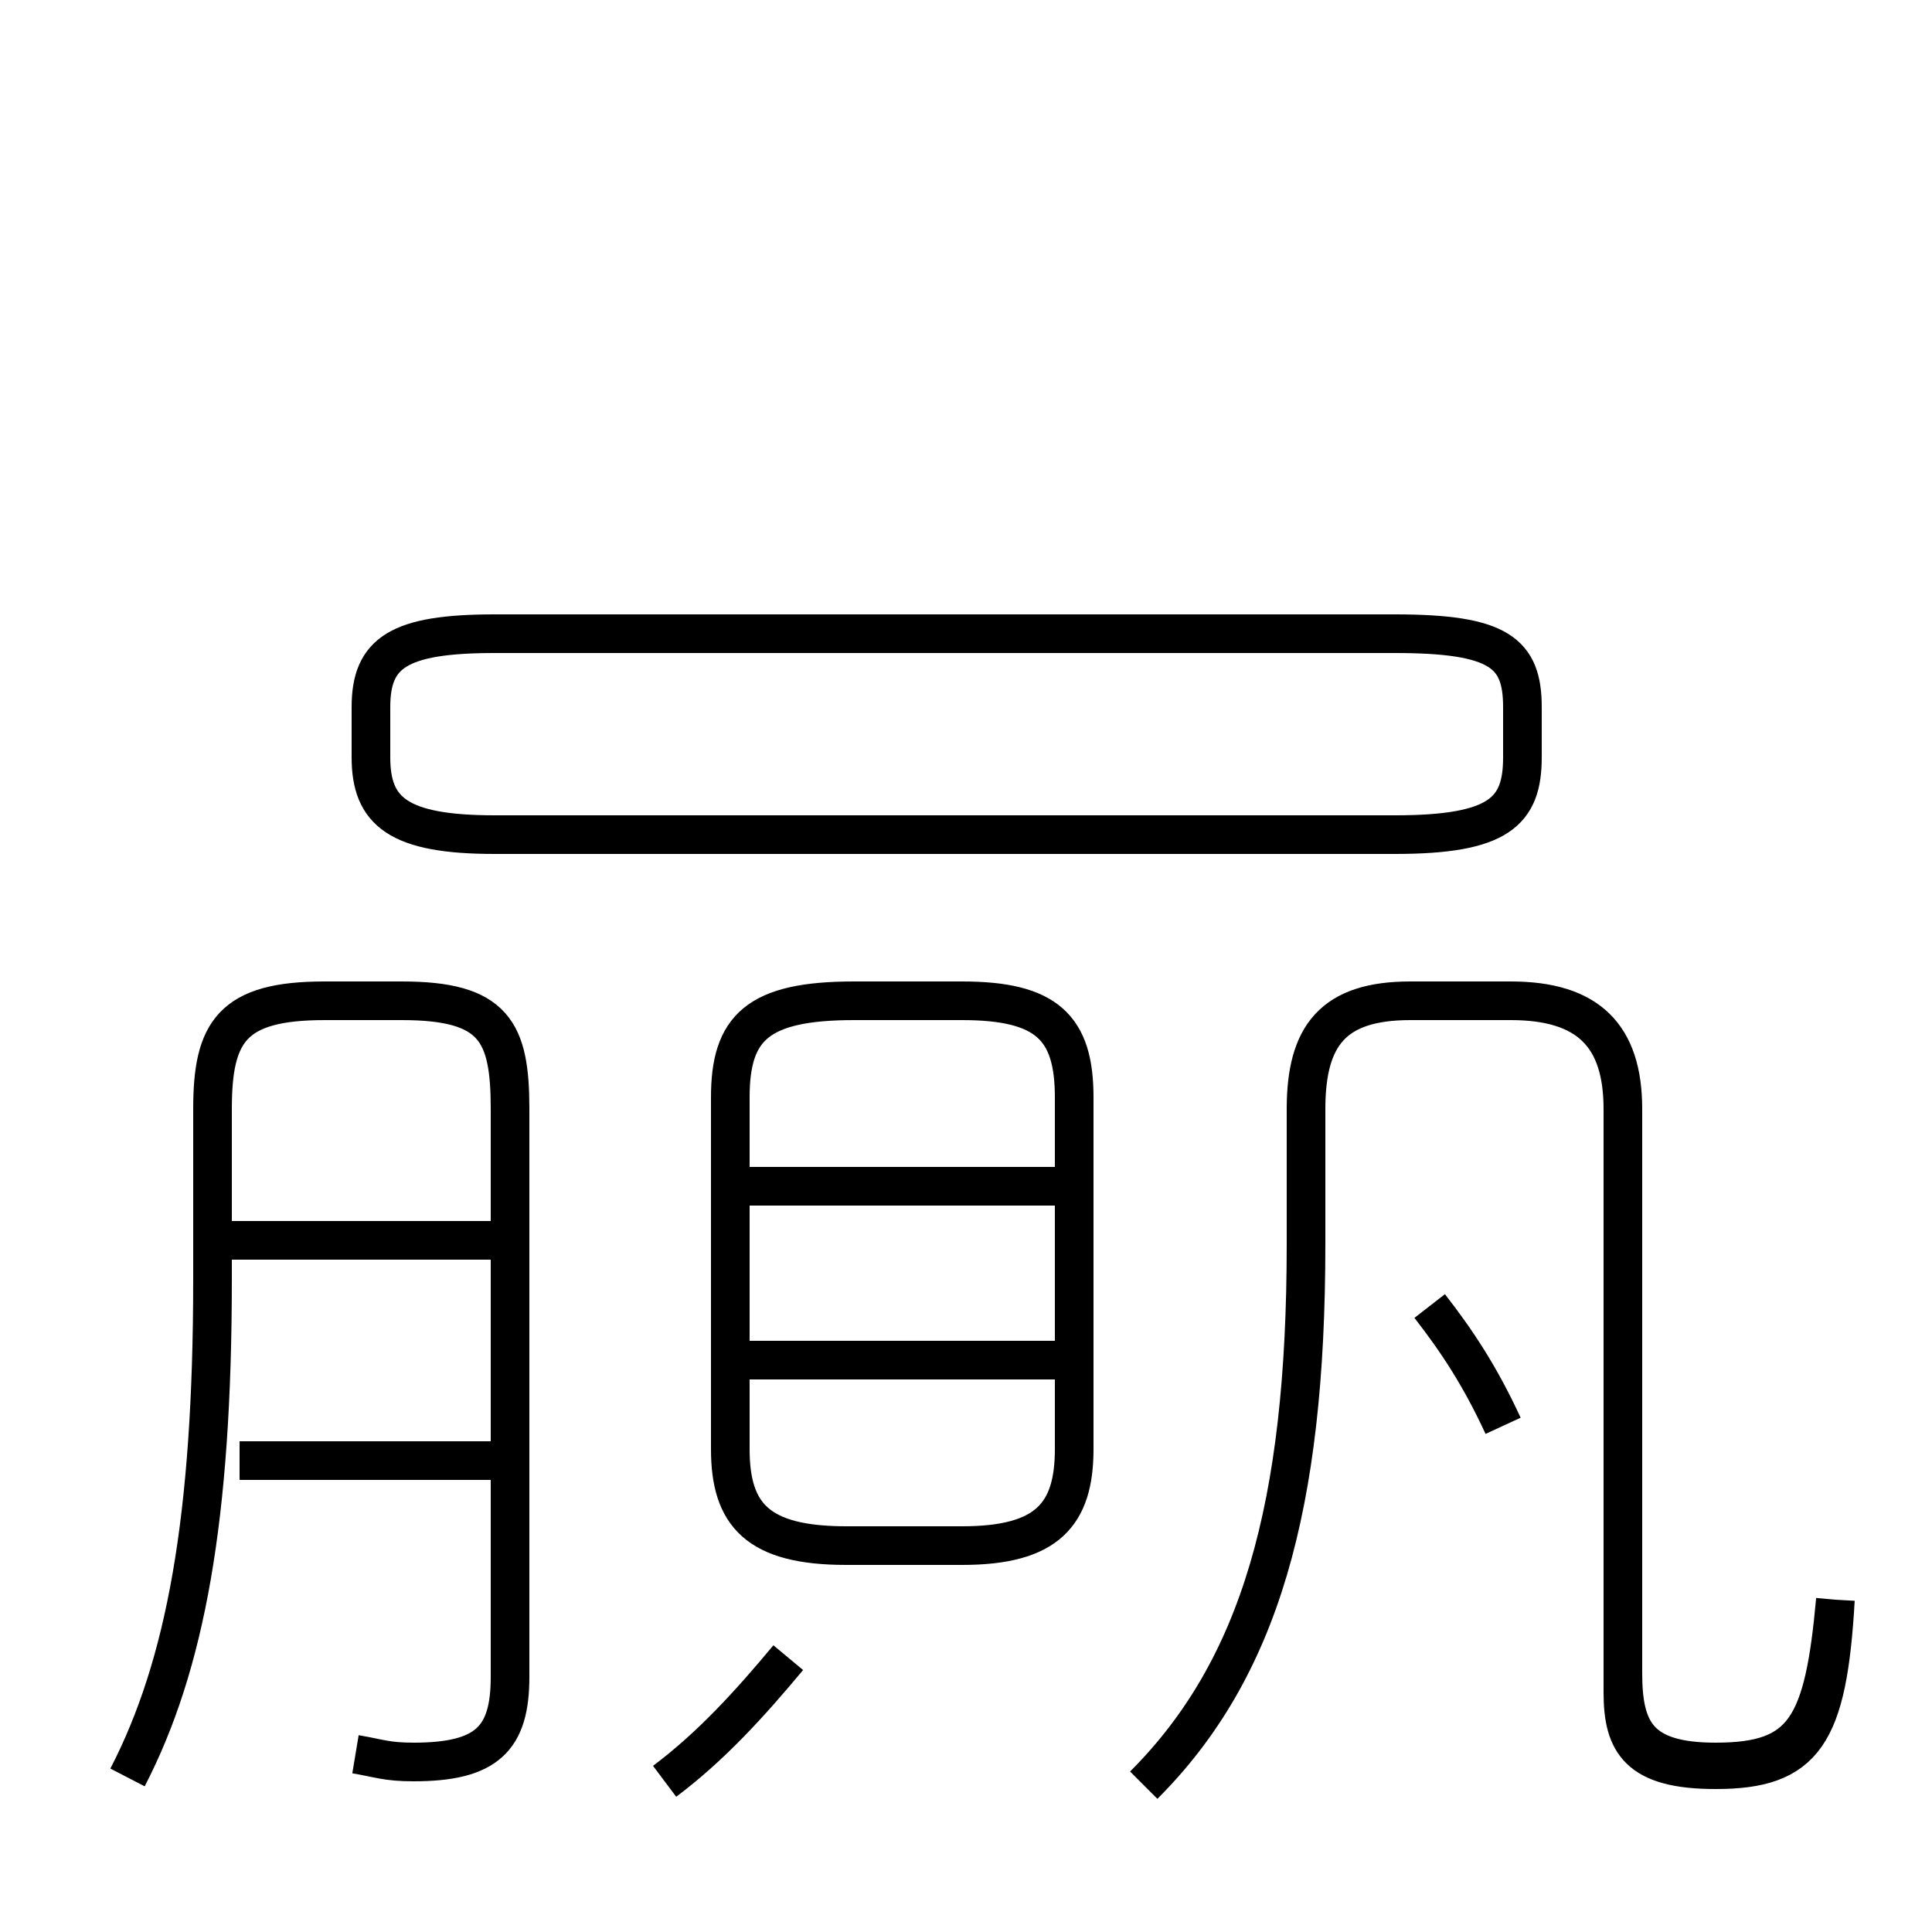 <?xml version='1.0' encoding='utf8'?>
<svg viewBox="0.0 -6.0 50.0 50.0" version="1.1" xmlns="http://www.w3.org/2000/svg">
<rect x="0.0" y="-6.0" width="50.0" height="50.0" fill="#808080" stroke="none"/>
<rect x="-1000" y="-1000" width="2000" height="2000" stroke="white" fill="white"/>
<g style="fill:white;stroke:#000000;  stroke-width:1">
<path d="M 47.5 -2.6 C 47.3 0.9 46.7 1.8 44.4 1.8 C 42.4 1.8 42.0 1.1 42.0 -0.2 L 42.0 -15.3 C 42.0 -17.2 41.1 -18.1 39.1 -18.1 L 36.5 -18.1 C 34.5 -18.1 33.8 -17.2 33.8 -15.3 L 33.8 -11.8 C 33.8 -5.0 32.6 -0.8 29.6 2.2 M 3.3 2.0 C 4.8 -0.9 5.5 -4.7 5.5 -10.9 L 5.5 -15.3 C 5.5 -17.3 6.0 -18.1 8.4 -18.1 L 10.4 -18.1 C 12.8 -18.1 13.2 -17.3 13.2 -15.3 L 13.2 -0.6 C 13.2 1.0 12.6 1.6 10.7 1.6 C 10.0 1.6 9.8 1.5 9.2 1.4 M 12.9 -6.2 L 6.2 -6.2 M 17.2 2.1 C 18.4 1.2 19.4 0.1 20.4 -1.1 M 12.9 -11.9 L 6.0 -11.9 M 28.0 -8.8 L 19.1 -8.8 M 28.1 -13.3 L 19.1 -13.3 M 21.9 -4.0 L 24.9 -4.0 C 27.1 -4.0 27.8 -4.8 27.8 -6.5 L 27.8 -15.6 C 27.8 -17.4 27.1 -18.1 24.9 -18.1 L 22.1 -18.1 C 19.6 -18.1 18.9 -17.4 18.9 -15.6 L 18.9 -6.5 C 18.9 -4.8 19.6 -4.0 21.9 -4.0 Z M 38.9 -7.1 C 38.3 -8.4 37.7 -9.3 37.0 -10.2 M 12.8 -22.4 L 36.1 -22.4 C 38.8 -22.4 39.4 -23.0 39.4 -24.4 L 39.4 -25.7 C 39.4 -27.1 38.8 -27.6 36.1 -27.6 L 12.8 -27.6 C 10.3 -27.6 9.6 -27.1 9.6 -25.7 L 9.6 -24.4 C 9.6 -23.0 10.3 -22.4 12.8 -22.4 Z M 47.5 -2.6 C 47.2 0.7 46.7 1.6 44.4 1.6 C 42.4 1.6 42.0 0.8 42.0 -0.7 L 42.0 -15.3 C 42.0 -17.2 41.1 -18.1 39.1 -18.1 L 36.5 -18.1 C 34.5 -18.1 33.8 -17.2 33.8 -15.3 L 33.8 -11.8 C 33.8 -5.0 32.6 -0.8 29.6 2.2 M 28.0 -8.8 L 19.1 -8.8 M 28.1 -13.3 L 19.1 -13.3 M 21.9 -4.0 L 24.9 -4.0 C 27.1 -4.0 27.8 -4.8 27.8 -6.5 L 27.8 -15.6 C 27.8 -17.4 27.1 -18.1 24.9 -18.1 L 22.1 -18.1 C 19.6 -18.1 18.9 -17.4 18.9 -15.6 L 18.9 -6.5 C 18.9 -4.8 19.6 -4.0 21.9 -4.0 Z M 38.9 -7.1 C 38.3 -8.4 37.7 -9.3 37.0 -10.2 M 12.8 -22.4 L 36.1 -22.4 C 38.8 -22.4 39.4 -23.0 39.4 -24.4 L 39.4 -25.7 C 39.4 -27.1 38.8 -27.6 36.1 -27.6 L 12.8 -27.6 C 10.3 -27.6 9.6 -27.1 9.6 -25.7 L 9.6 -24.4 C 9.6 -23.0 10.3 -22.4 12.8 -22.4 Z M 47.5 -2.6 C 47.2 0.7 46.7 1.6 44.4 1.6 C 42.4 1.6 42.0 0.8 42.0 -0.7 L 42.0 -15.3 C 42.0 -17.2 41.1 -18.1 39.1 -18.1 L 36.5 -18.1 C 34.5 -18.1 33.8 -17.2 33.8 -15.3 L 33.8 -11.8 C 33.8 -5.0 32.6 -0.8 29.6 2.2 M 28.0 -8.8 L 19.1 -8.8 M 28.1 -13.3 L 19.1 -13.3 M 21.9 -4.0 L 24.9 -4.0 C 27.1 -4.0 27.8 -4.8 27.8 -6.5 L " transform="translate(0.0, 38.0)" />
</g>
</svg>